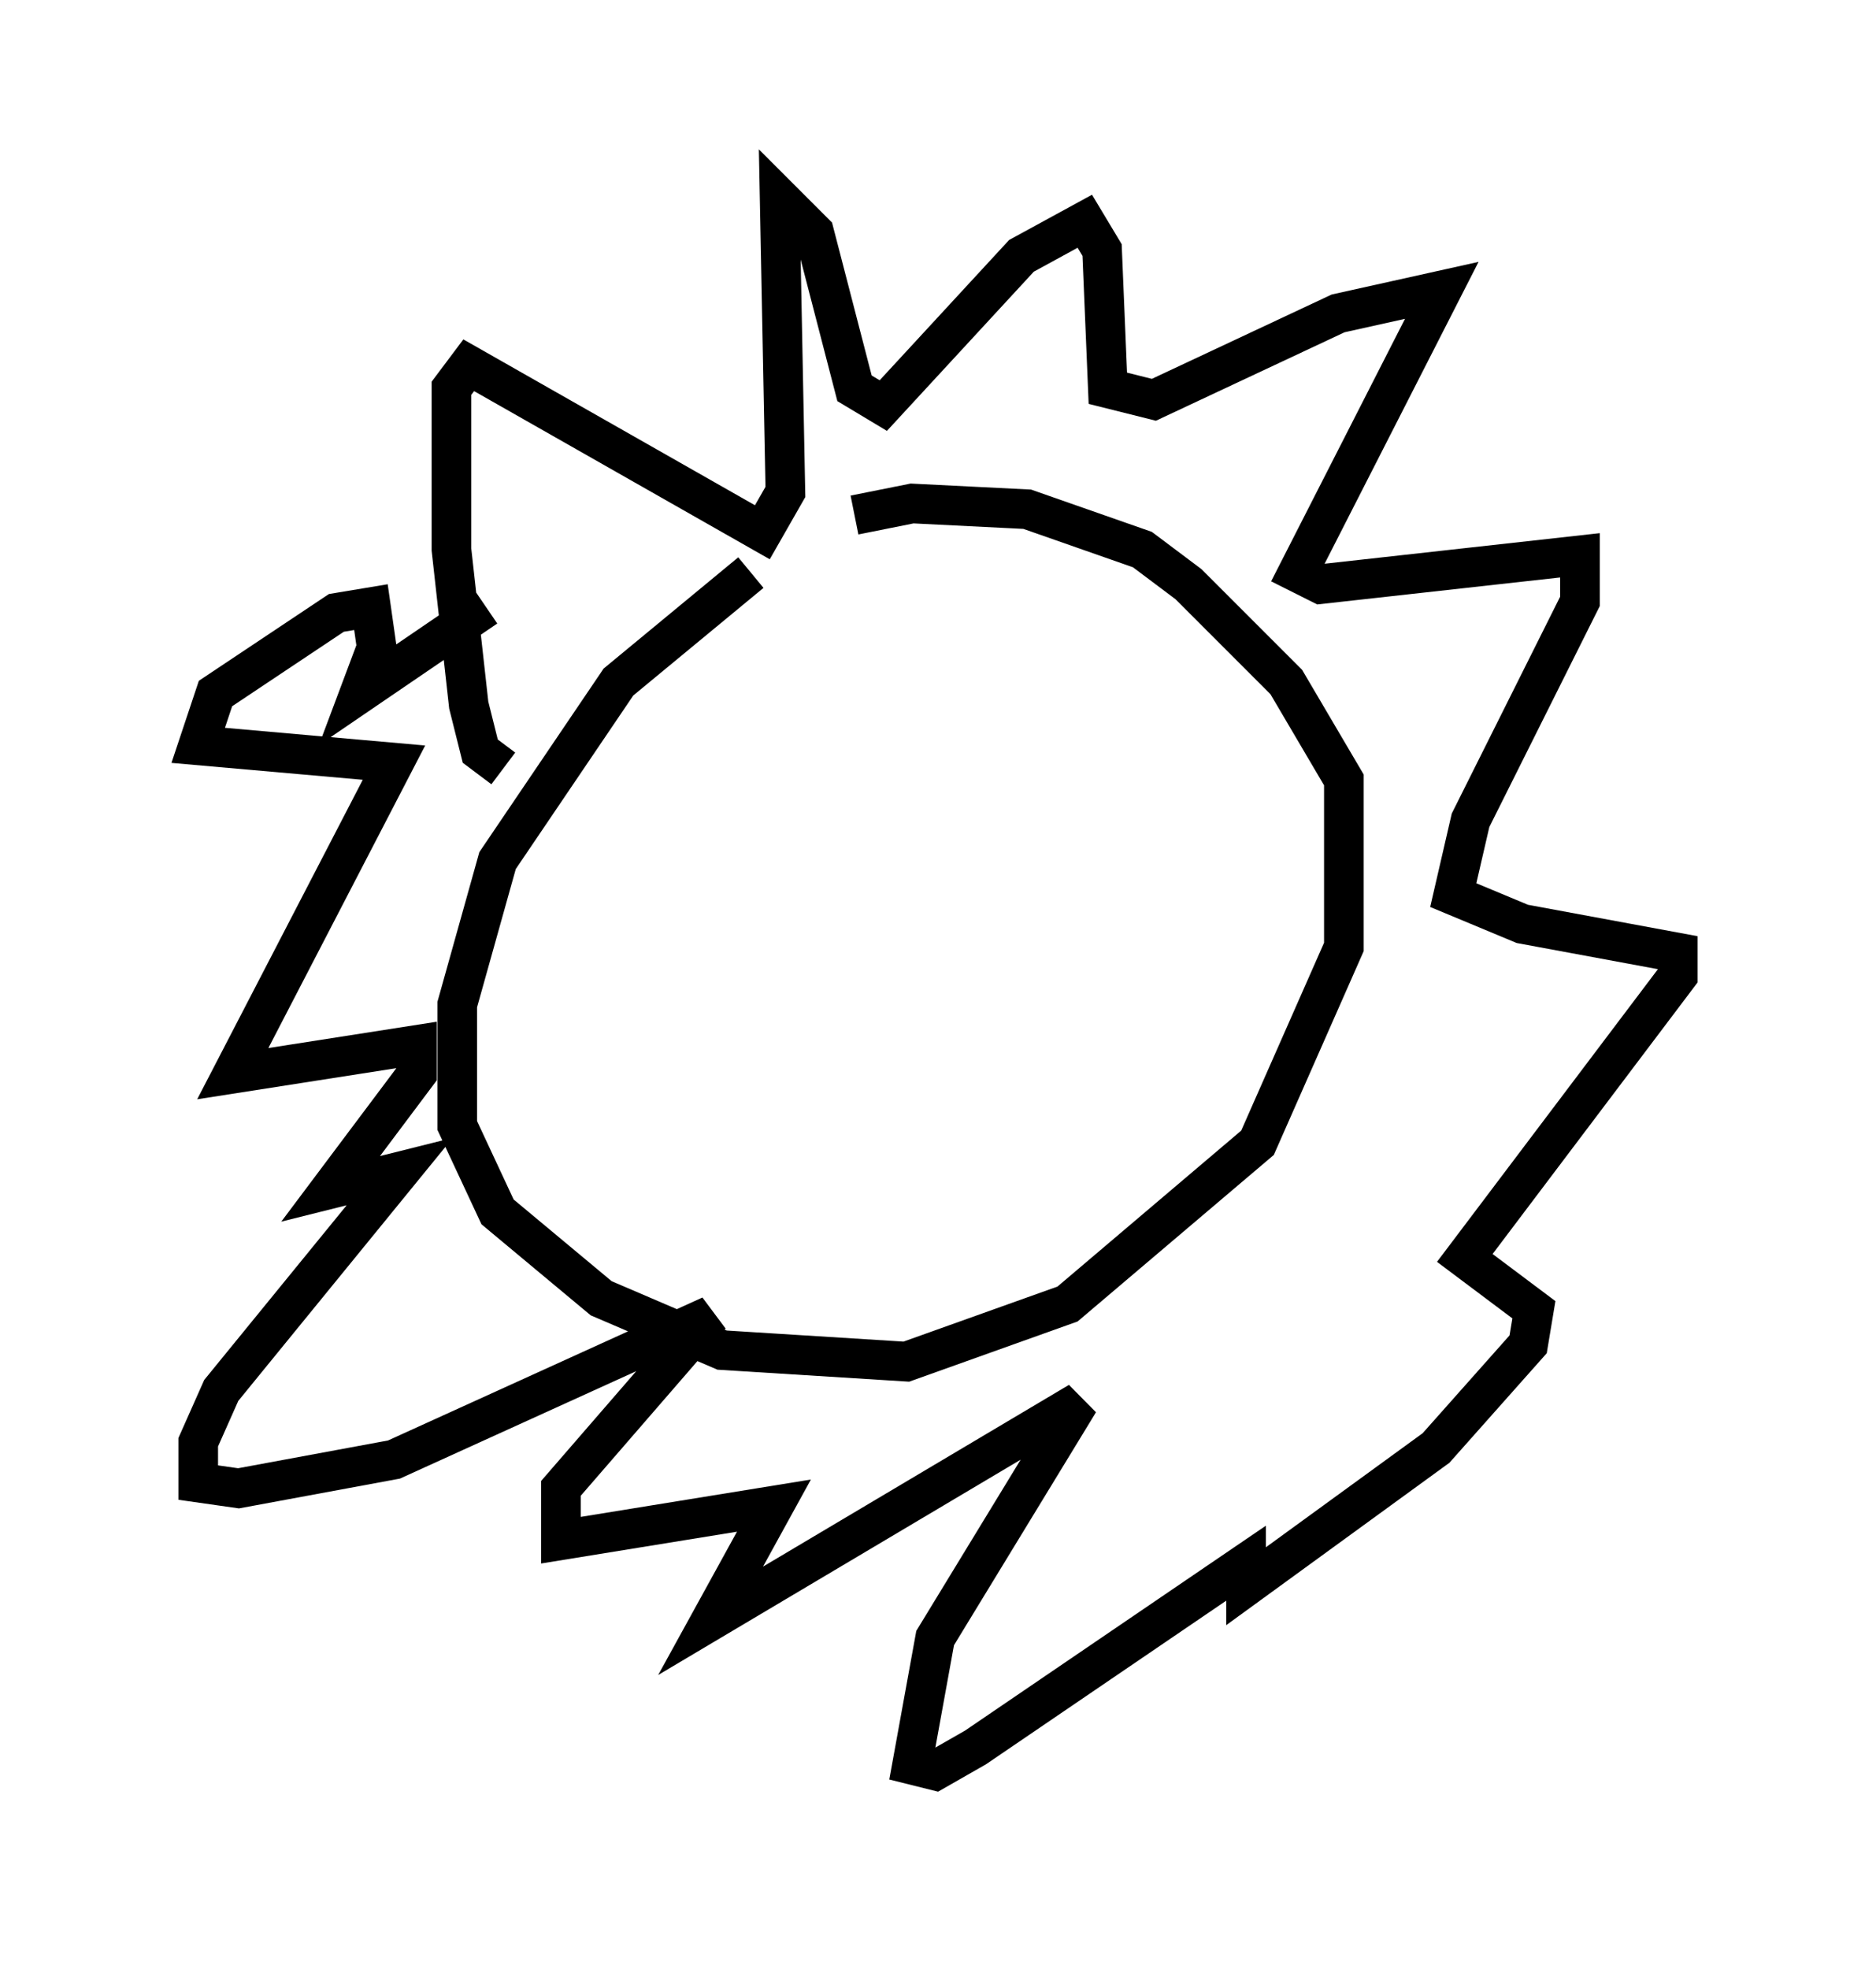 <?xml version="1.0" encoding="utf-8" ?>
<svg baseProfile="full" height="49.654" version="1.1" width="47.33" xmlns="http://www.w3.org/2000/svg" xmlns:ev="http://www.w3.org/2001/xml-events" xmlns:xlink="http://www.w3.org/1999/xlink"><defs /><rect fill="white" height="49.654" width="47.33" x="0" y="0" /><path d="M21.849, 13.715 m-2.905, 0.726 l-3.341, 2.76 -3.05, 4.503 l-1.017, 3.631 0.0, 3.05 l1.017, 2.179 2.615, 2.179 l3.05, 1.307 4.648, 0.291 l4.067, -1.453 4.793, -4.067 l2.179, -4.939 0.0, -4.212 l-1.453, -2.469 -2.469, -2.469 l-1.162, -0.872 -2.905, -1.017 l-2.905, -0.145 -1.453, 0.291 m-8.86, 6.391 l-0.581, -0.436 -0.291, -1.162 l-0.436, -3.922 0.0, -4.067 l0.436, -0.581 7.408, 4.212 l0.581, -1.017 -0.145, -7.408 l0.872, 0.872 1.017, 3.922 l0.726, 0.436 3.486, -3.777 l1.598, -0.872 0.436, 0.726 l0.145, 3.486 1.162, 0.291 l4.648, -2.179 2.615, -0.581 l-3.631, 7.117 0.581, 0.291 l6.536, -0.726 0.0, 1.162 l-2.76, 5.52 -0.436, 1.888 l1.743, 0.726 3.922, 0.726 l0.0, 0.581 -5.374, 7.117 l1.743, 1.307 -0.145, 0.872 l-2.324, 2.615 -4.793, 3.486 l0.0, -0.581 -6.827, 4.648 l-1.017, 0.581 -0.581, -0.145 l0.581, -3.196 3.631, -5.955 l-9.296, 5.52 1.598, -2.905 l-5.374, 0.872 0.0, -1.307 l3.777, -4.358 -7.989, 3.631 l-3.922, 0.726 -1.017, -0.145 l0.0, -1.017 0.581, -1.307 l4.503, -5.52 -1.743, 0.436 l2.179, -2.905 0.0, -0.726 l-4.648, 0.726 4.067, -7.844 l-4.939, -0.436 0.436, -1.307 l3.05, -2.034 0.872, -0.145 l0.145, 1.017 -0.436, 1.162 l3.196, -2.179 " fill="none" stroke="black" stroke-width="1" /></svg>